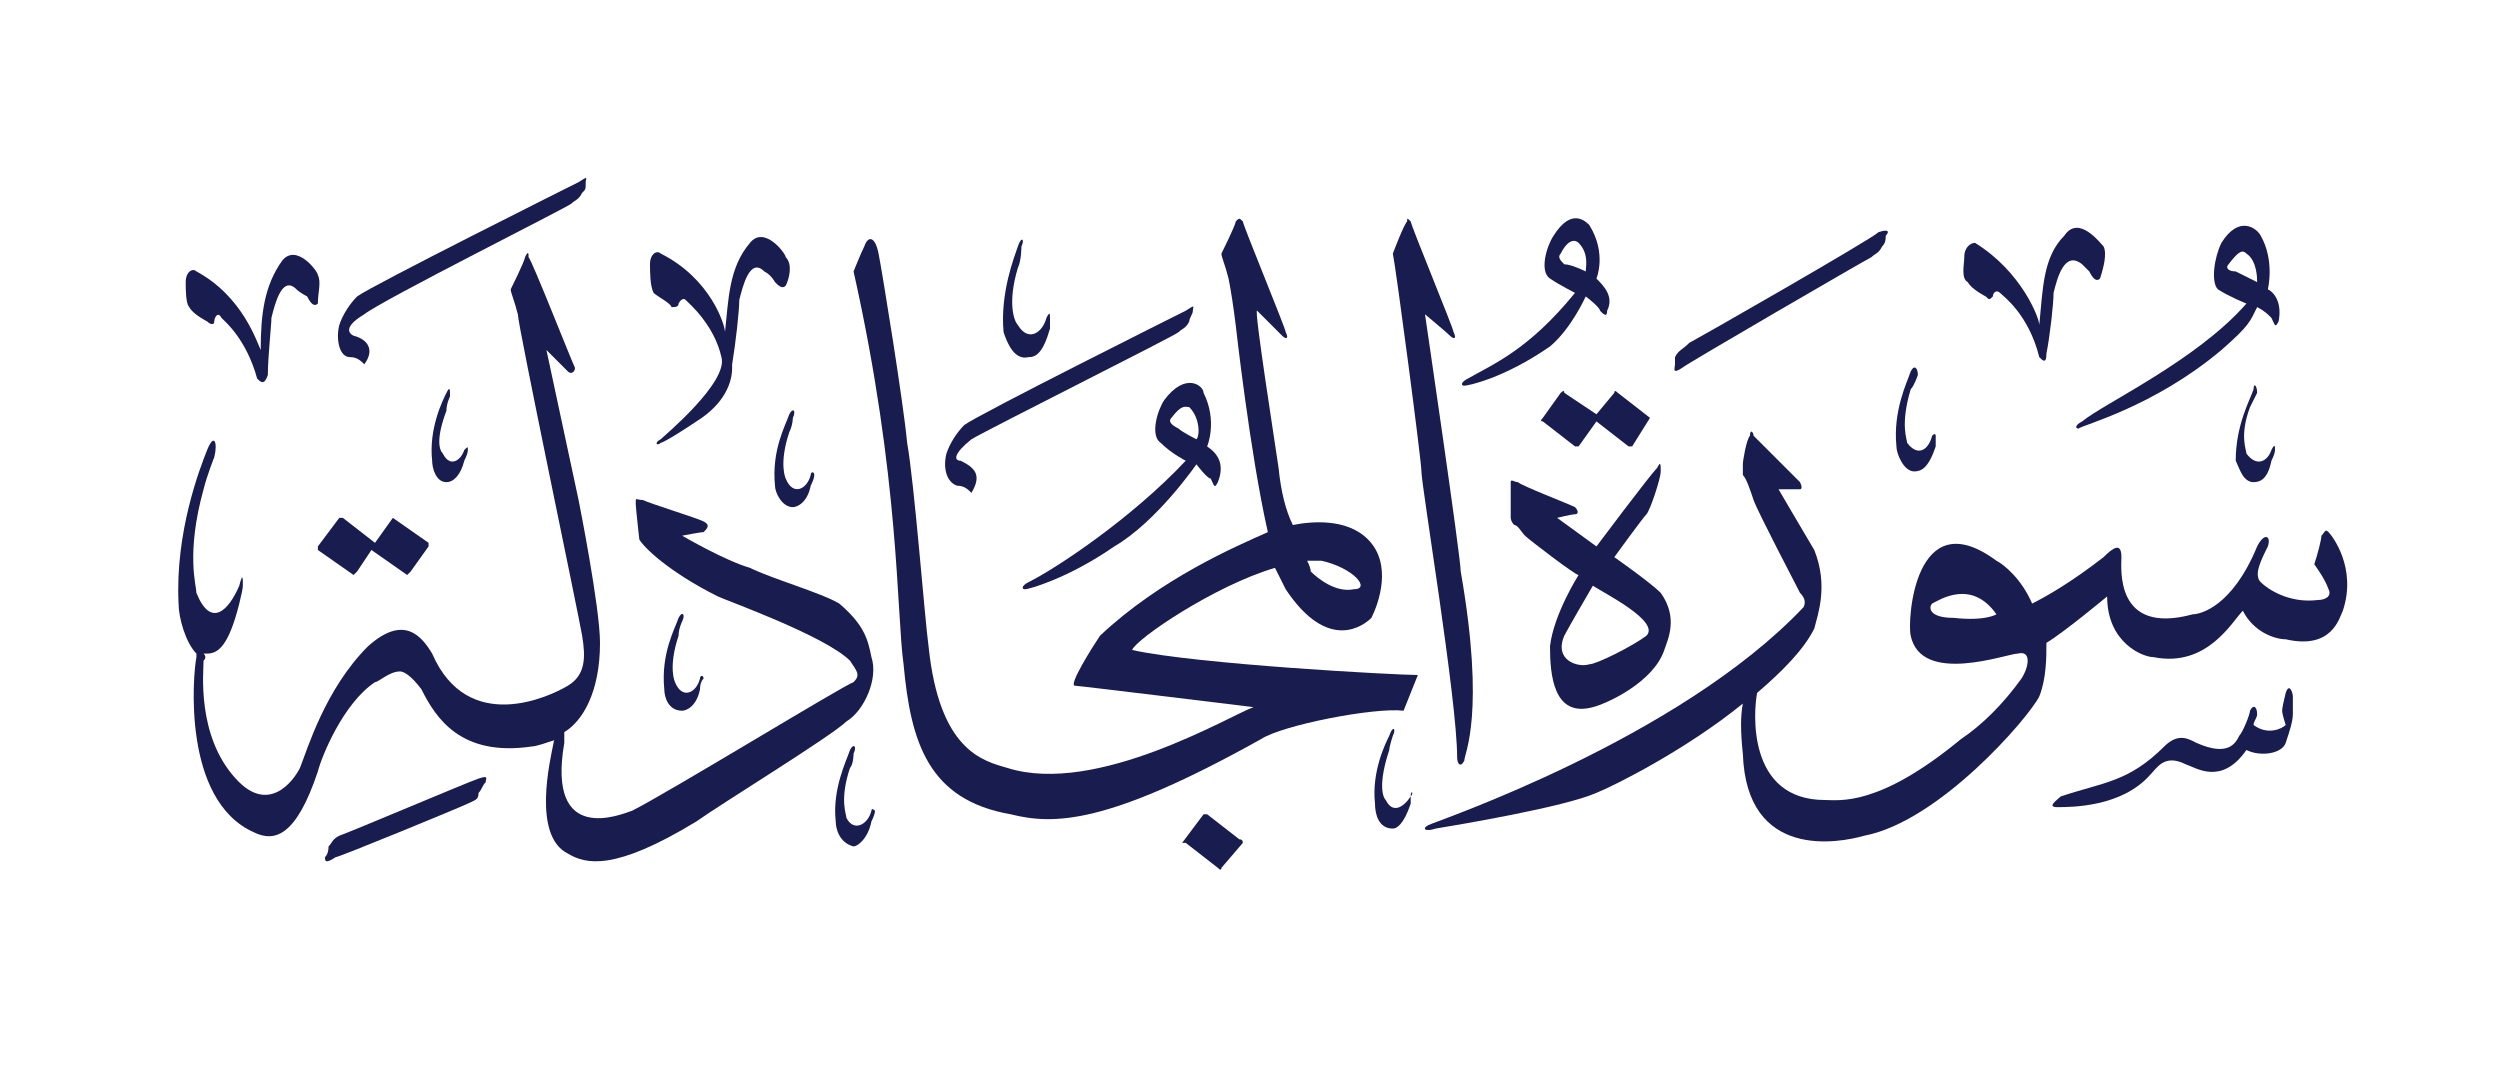 <svg height="30" viewBox="0 0 70 30" width="70" xmlns="http://www.w3.org/2000/svg"><g fill="#191c4f"><path d="m33.8 22.8.9.7q.1 0 .1.1l-.6.7q0 .1-.1 0l-.9-.7q-.1 0-.1 0l.6-.8q0 0 .1 0z"/><path d="m13.6 21.9c-.1.1-.1.2-.2.3 0 .2-.1.2-.3.3s-3.6 1.5-3.7 1.5c-.3.2-.3.1-.3 0q.1-.1.1-.3c.1-.1.1-.2.3-.3.3-.1 3.6-1.5 3.9-1.6s.2 0 .2.1z"/><path d="m23.9 21.1s0 .3-.1.4c-.3.9-.1 1.3-.1 1.4.2.4.6.2.7-.2 0-.1.1 0 .1 0q0 .1-.1.3c-.1.5-.4.7-.5.7-.4-.1-.5-.5-.5-.7-.1-.9.3-1.7.4-2 .1-.2.2-.1.1.1z"/><path d="m39 20.6s-.1.3-.1.4c-.3.9-.2 1.3-.1 1.4.2.4.5.2.7-.1 0-.2.1-.1 0 0q0 0 0 .2c-.2.6-.4.7-.5.7-.4 0-.5-.4-.5-.7-.1-.9.3-1.7.4-1.9.1-.3.2-.2.1 0z"/><path d="m64.2 19.5v.5c0 .2-.1.5-.2.8s-.7.4-1.1.2c-.7 1-1.4.5-1.7.4-.6-.3-.8.1-1 .3-.8.9-2.2.9-2.6.9-.3 0 0-.2.1-.3 1.2-.4 1.9-.4 2.9-1.4.4-.4.7-.2.9-.1.9.4 1.1 0 1.2-.2.1-.1.3-.6.3-.7.1-.2.2-.1.2.1 0 .1-.1.2-.1.3.4.3.8.1.9 0 0 0-.1-.3-.1-.4q0-.1.1-.5c.1-.3.2 0 .2.1z"/><path d="m19.1 17.4s-.1.2-.1.4c-.3.9-.1 1.3-.1 1.3.2.5.6.3.7-.1 0-.1.1-.1.1 0q-.1.1-.1.3c-.1.5-.4.6-.5.6-.4 0-.5-.4-.5-.6-.1-1 .3-1.7.4-2 .1-.2.2-.1.1.1z"/><path d="m46.6 18.2c-.3.9-1.6 1.5-2 1.6-1.1.3-1.2-.9-1.2-1.7.1-.9.8-2 .8-2-.1 0-1.4-1-1.5-1.1s-.2-.3-.3-.3c-.1-.1-.1-.2-.1-.2s0-.8 0-1c0-.1.1 0 .2 0 .1.1 1.4.6 1.6.7.1.1.1.2 0 .2s-.5.1-.5.1l1.1.8s1.5-2 1.7-2.2c.1-.2.1-.1.1.1s-.3 1.1-.4 1.2-.9 1.2-.9 1.2 1 .7 1.3 1c.5.7.2 1.3.1 1.6zm-2-1.8s-.7 1.2-.8 1.4c-.3.7.4.9.7.8.2 0 1.2-.5 1.6-.8.4-.4-1.2-1.2-1.5-1.4z" fill-rule="evenodd"/><path d="m11 14.5 1 .7q0 0 0 .1l-.5.7q-.1.1-.1.1l-1-.7-.4.6q-.1.1-.1.1l-1-.7q0-.1 0-.1l.6-.8q0 0 .1 0l.9.7.5-.7q0 0 0 0z"/><path d="m65.6 17.1c-.1.2-.3 1.1-1.6.8-.3 0-.9-.2-1.2-.8-.3.3-1 1.6-2.5 1.3-.3 0-1.3-.4-1.3-1.7 0 0-1.2 1-1.7 1.3 0 .4 0 1-.2 1.5-.3.6-2.8 3.5-4.9 3.9-.7.2-3.3.7-3.4-2.3q-.1-.9 0-1.4c-1.6 1.3-3.6 2.3-4.1 2.5-.9.4-3.9.9-4.5 1-.3.1-.4 0-.2-.1s7-2.4 10.5-6.1q.1-.2-.1-.4c-.1-.2-1.2-2.3-1.3-2.6s-.2-.6-.3-.7q0-.2 0-.3c0-.1.1-.7.2-.8 0-.2.1-.1.1 0 .1.1 1.2 1.2 1.3 1.3.1.2 0 .2 0 .2-.1 0-.6 0-.6 0s.7 1.2 1 1.7c.4 1 .1 1.8 0 2.2-.3.6-.9 1.2-1.6 1.8-.1.5-.3 3 1.9 3 .4 0 1.5.2 3.8-1.7.6-.4 1.2-1 1.7-1.7.2-.3.3-.8-.1-.7-.3 0-2.7.9-3-.5-.1-.4.1-3.8 2.4-2.1.2.1.7.5 1 1.2.4-.2 1.1-.6 2-1.3.3-.3.5-.4.5 0 0 .3-.2 2.2 2 1.6.2 0 1.1-.2 1.8-1.9.2-.4.4-.3.3 0-.2.4-.4.8-.2 1s.8.6 1.6.5c.2 0 .4-.1.3-.3-.1-.3-.4-.7-.4-.7.1-.3.2-.7.2-.8.1-.1.1-.2.2-.1s.8 1 .4 2.2zm-9.7.1c-.7-1-1.6-.4-1.8-.3-.1.1-.1.4.6.4.9.1 1.2-.1 1.2-.1z" fill-rule="evenodd"/><path d="m22.2 11.7s0 .2-.1.4c-.3.9-.1 1.3-.1 1.3.2.5.6.3.7-.1 0-.1.1-.1.1 0q0 .1-.1.3c-.1.5-.4.6-.5.6-.3 0-.5-.4-.5-.6-.1-1 .3-1.7.4-2 .1-.2.2-.1.1.1z"/><path d="m45.3 11 .9.7q.1 0 0 0l-.5.8q0 0-.1 0l-.9-.7-.5.7q0 0-.1 0l-.9-.7q-.1 0 0-.1l.5-.7q.1-.1.1 0l.9.6.5-.6q0-.1.1 0z"/><path d="m12.6 11.1s-.1.2-.1.4c-.3.8-.2 1.1-.1 1.2.2.4.5.2.6-.1.1-.1.1-.1.1 0q0 .1-.1.3c-.1.4-.3.6-.5.6-.3 0-.4-.4-.4-.6-.1-.9.3-1.7.4-1.9s.1-.1.1.1z"/><path d="m63.2 11s-.1.2-.2.4c-.3.8-.1 1.2-.1 1.3.3.4.6.2.7-.1.1-.2.1-.1.1 0q0 .1-.1.3c-.1.5-.3.6-.5.6-.3 0-.4-.4-.5-.6 0-1 .4-1.7.5-2 0-.2.1-.1.1.1z"/><path d="m53.7 10.5s-.1.3-.2.4c-.3 1-.1 1.4-.1 1.5.3.4.6.2.7-.2.1-.1.1 0 .1 0q0 .1 0 .3c-.2.6-.4.7-.6.7-.3 0-.5-.5-.5-.7-.1-1 .3-1.8.4-2.1.1-.2.2-.1.2.1z"/><path d="m8.9 7.7c.1.2 0 .5 0 .8-.1.1-.2 0-.3-.2 0 0-.2-.1-.3-.2-.4-.4-.6.4-.7.8 0 .2-.1 1.1-.1 1.6-.1.3-.2.2-.3.1-.3-1.1-.9-1.6-1-1.7-.1-.2-.2 0-.2.1s-.1.1-.2 0c0 0-.4-.2-.5-.4-.1-.1-.1-.5-.1-.7 0-.3.2-.4.3-.3 1.3.7 1.7 2 1.8 2.2 0-1 .1-1.8.6-2.5.4-.5 1 .3 1 .4z"/><path d="m14.8 7.2c.1.1 1.2 2.9 1.3 3.1 0 .1-.1.2-.2.1s-.6-.6-.6-.6l.9 4.2s.6 3 .6 4c0 1.4-.5 2.2-1 2.5q0 .1 0 .3c-.5 2.9 1.6 2 1.9 1.9 1-.5 5.9-3.5 6.2-3.6.2-.2.1-.3-.1-.6-.7-.7-3.5-1.7-3.7-1.8-1.4-.7-2.1-1.4-2.2-1.6 0 0-.1-.9-.1-1 0-.2 0-.1.2-.1.2.1 1.5.5 1.7.6s.1.2 0 .3c-.1 0-.6.1-.6.1s1.2.7 1.9.9c.6.3 2 .7 2.5 1 .7.6.8 1 .9 1.5.2.6-.2 1.5-.7 1.8-.4.4-3.5 2.3-4.2 2.8-2.3 1.4-3.1 1.2-3.6.9-1-.5-.5-2.6-.4-3.1q0-.1.1-.1c-.3.1-.6.2-.7.2-2 .3-2.7-.8-3.1-1.6-.3-.4-.5-.5-.6-.5-.3 0-.6.3-.7.3-.9.6-1.5 2.1-1.6 2.5-.6 1.8-1.2 2-1.8 1.7-2-.9-1.7-4.4-1.6-4.9q0-.1 0-.1c-.3-.3-.5-1-.5-1.4-.1-2 .6-3.8.8-4.3s.3-.2.2.2c0 0-.2.5-.3.9-.5 1.8-.2 2.7-.2 2.9.4 1 .9.5 1.2-.2.1-.4.1-.2.1 0q0 .1-.1.5c-.3 1.2-.6 1.4-.9 1.4q0 0-.1 0 .1.1 0 .2c0 .3-.2 2.1.9 3.3.9 1 1.6.1 1.8-.3.2-.5.7-2.2 1.9-3.4 1-.9 1.5-.3 1.8.2 1 2.3 3.3 1.2 3.8.9s.5-.8.4-1.4-1.8-8.7-1.8-9c-.1-.4-.2-.6-.2-.7 0 0 .4-.8.4-.9.1-.2.1-.1.1 0z"/><path d="m34.1 13.5c-.1.2-.1.1-.2-.1-.1 0-.4-.4-.4-.4s-1.1 1.6-2.3 2.3c-1.3.9-2.4 1.2-2.5 1.2s-.1-.1.1-.2c.8-.4 2.9-1.8 4.4-3.4 0 0-.4-.2-.7-.5-.3-.2-.1-.9.1-1.2.6-.8 1.1-.4 1.1-.2.4.8.1 1.5.1 1.5.3.2.5.5.3 1zm-.8-2.1c-.1 0-.2-.1-.5.3-.1.1 0 .2.2.3.1.1.5.3.5.3.1-.1.1-.6-.2-.9z" fill-rule="evenodd"/><path d="m33.4 8.7c0 .1-.1.2-.1.3-.1.2-.2.2-.3.3s-5.3 2.7-5.8 3c-.5.4-.5.6-.3.6.4.2.6.4.3.9q0 0 0 0c-.1-.1-.2-.2-.4-.2-.3-.1-.4-.5-.3-.9.1-.3.3-.6.5-.8.4-.3 6-3.1 6.2-3.2.3-.2.2-.1.2 0z"/><path d="m28.6 6.9s0 .4-.1.6c-.3 1-.1 1.5 0 1.6.3.5.7.2.8-.2.1-.2.1-.1.1 0q0 .1 0 .3c-.2.7-.4.8-.6.8-.4.1-.6-.4-.7-.7-.1-1.1.3-2.1.4-2.4s.2-.2.1 0z"/><path d="m22 7.2c.2.2.1.6 0 .8-.1.1-.2 0-.3-.1 0 0-.1-.2-.3-.3-.4-.4-.6.4-.7.8 0 .3-.1 1.2-.2 1.8q0 0 0 .1c0 .4-.2 1-1 1.5-.9.6-1 .6-1 .6-.1.1-.2 0 0-.1.1-.1 1.9-1.6 1.7-2.3-.2-.9-.9-1.5-1-1.6s-.2.1-.2.1c0 .1-.1.1-.2.1 0-.1-.4-.3-.5-.4-.1-.2-.1-.6-.1-.8 0-.3.2-.4.3-.3 1.4.7 1.8 2 1.8 2.2.1-.9.1-1.8.7-2.5.4-.5 1 .3 1 .4z"/><path d="m52.8 6.6c0 .1 0 .2-.1.3-.1.2-.2.2-.3.3-.2.1-5.2 3-5.3 3.1-.3.2-.2 0-.2-.1q0 0 0-.2c.1-.2.2-.2.4-.4.2-.1 5.1-2.9 5.3-3.1.3-.1.3 0 .2.1z"/><path d="m58.9 6.9c.1.2 0 .6-.1.9-.1.1-.2 0-.3-.2 0 0-.1-.1-.2-.2-.5-.4-.7.4-.8.8 0 .3-.1 1.2-.2 1.7 0 .3-.1.2-.2.1-.3-1.2-1-1.7-1.1-1.8s-.2 0-.2.1c-.1.1-.1.1-.2 0 0 0-.4-.2-.5-.4-.2-.1-.1-.5-.1-.7 0-.3.2-.4.3-.4 1.3.8 1.8 2.1 1.8 2.3.1-1 .1-1.9.7-2.5.4-.6 1 .2 1.1.3z"/><path d="m63.8 9c-.1.2-.1.1-.2-.1-.1-.1-.2-.2-.4-.3-.2.4-.2.5-1 1.2-1.9 1.6-3.9 2.1-4 2.2-.1 0-.1-.1.1-.2.6-.5 3.2-1.7 4.6-3.3 0 0-.5-.2-.8-.4-.2-.2-.1-.9.1-1.3.5-.8 1-.4 1.1-.2.4.7.2 1.5.2 1.5.2.1.4.4.3.9zm-.9-1.9c-.1-.1-.2-.1-.5.3-.1.1 0 .2.2.2.2.1.6.3.6.3 0-.1 0-.6-.3-.8z" fill-rule="evenodd"/><path d="m39.7 18.9-.4 1c-.8-.1-3.4.4-4 .8-4.3 2.4-5.8 2.4-7 2.1-2.3-.4-2.8-2-3-4.2-.2-1.4-.1-5.2-1.4-11 0 0 .2-.5.3-.7.1-.3.3-.3.4.2s.7 4.2.8 5.3c.2 1.1.5 5 .6 5.7.3 2.9 1.5 3.2 2.2 3.4 2.5.8 6.3-1.5 6.9-1.7 0 0-4.9-.6-5-.6-.2 0 .5-1.1.7-1.4 1.7-1.6 3.8-2.5 4.7-2.9-.5-2.2-.9-5.8-.9-5.8q-.1-.8-.2-1.3c-.1-.4-.2-.6-.2-.7 0 0 .4-.8.4-.9.1-.1.1-.1.2 0 0 .1 1.2 3 1.2 3.1.1.2 0 .2-.1.1s-.7-.7-.7-.7c-.1-.1.5 3.7.6 4.4q.1 1 .4 1.6c.5-.1 1.5-.2 2.1.4.7.7.3 1.8.1 2.2-.2.2-1.2 1-2.4-.8q-.1-.2-.3-.6c-1.7.5-3.9 2-4 2.3 1.8.4 7.4.7 8 .7zm-3.1-3.2q.1.2.1.3c.2.2.7.6 1.2.5.5 0 0-.6-.9-.8q-.2 0-.4 0z" fill-rule="evenodd"/><path d="m39.5 6.2c0 .1 1.2 3 1.2 3.1.1.2 0 .2-.1.1s-.7-.6-.7-.6 1 6.8 1 7.2c.7 4 .1 5.1.1 5.3-.1.2-.2.1-.2-.1 0-1.6-1-7.6-1-8 0-.3-.7-5.6-.8-6.1 0 0 .3-.8.4-.9 0-.1 0-.1.1 0z"/><path d="m45 8.7c0 .2-.1.1-.2 0 0-.1-.4-.4-.4-.4s-.4.9-1 1.4c-1.3.9-2.3 1.1-2.4 1.1s-.1-.1.1-.2c.7-.4 1.7-.8 3-2.4 0 0-.4-.2-.7-.4s-.1-.9.1-1.2c.5-.8.9-.4 1-.3.5.8.2 1.5.2 1.5.2.2.5.5.3.9zm-.8-1.9c-.1-.1-.3-.1-.5.3-.1.1 0 .2.1.3.2 0 .6.2.6.2 0-.1.1-.5-.2-.8z" fill-rule="evenodd"/><path d="m16.4 5.1c0 .2 0 .2-.1.3-.1.2-.2.2-.3.3s-5.3 2.7-5.8 3.1c-.5.3-.5.5-.3.6.4.1.6.4.3.8q0 0 0 0c-.1-.1-.2-.2-.4-.2-.3 0-.4-.5-.3-.9.1-.3.3-.6.5-.8.4-.3 6-3.1 6.2-3.2.3-.2.2-.1.2 0z"/></g></svg>